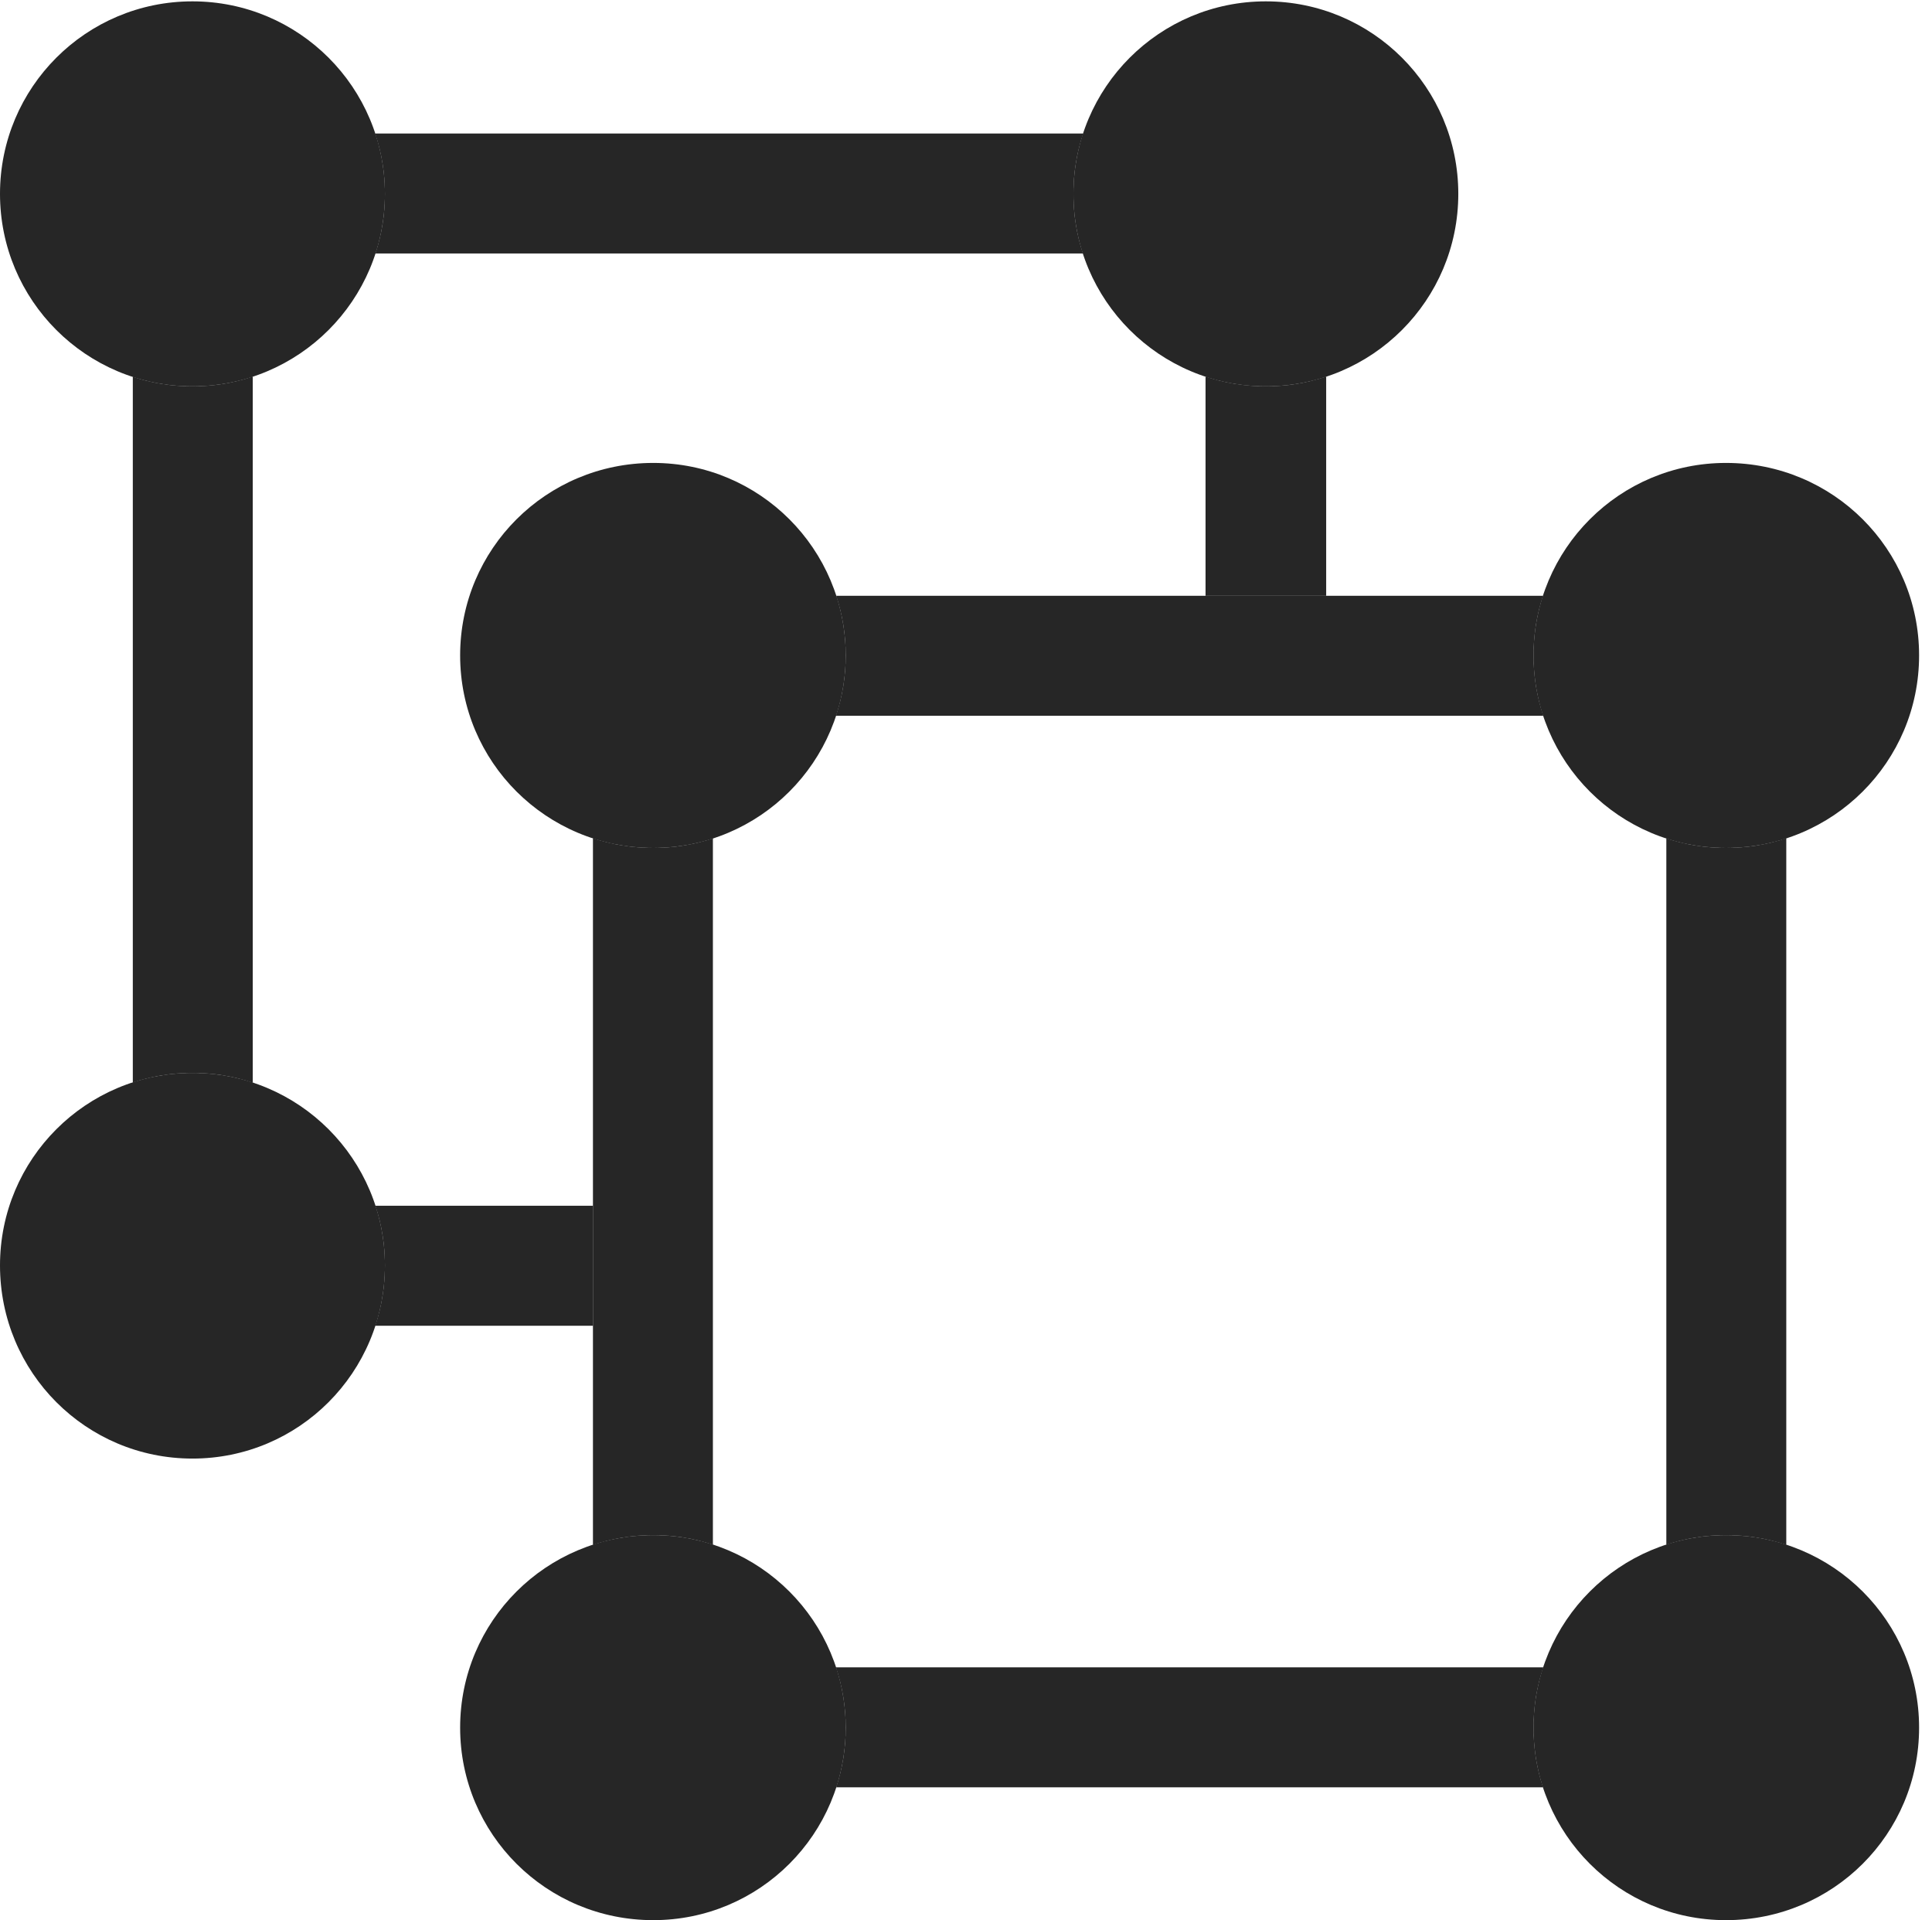 <?xml version="1.0" encoding="UTF-8"?>
<!--Generator: Apple Native CoreSVG 326-->
<!DOCTYPE svg
PUBLIC "-//W3C//DTD SVG 1.1//EN"
       "http://www.w3.org/Graphics/SVG/1.1/DTD/svg11.dtd">
<svg version="1.1" xmlns="http://www.w3.org/2000/svg" xmlns:xlink="http://www.w3.org/1999/xlink" viewBox="0 0 55.684 55.332">
 <g>
  <rect height="55.332" opacity="0" width="55.684" x="0" y="0"/>
  <path d="M7.285 31.199C6.74 31.015 6.155 30.918 5.547 30.918C4.946 30.918 4.368 31.013 3.828 31.192L3.828 10.859C4.368 11.038 4.946 11.133 5.547 11.133C6.155 11.133 6.74 11.035 7.285 10.852Z" fill="black" fill-opacity="0.85"/>
  <path d="M17.09 38.203L10.816 38.203C10.997 37.658 11.094 37.073 11.094 36.465C11.094 35.864 10.999 35.286 10.82 34.746L17.09 34.746Z" fill="black" fill-opacity="0.85"/>
  <path d="M38.223 17.168L34.746 17.168L34.746 10.852C35.291 11.035 35.876 11.133 36.484 11.133C37.092 11.133 37.677 11.035 38.223 10.852Z" fill="black" fill-opacity="0.85"/>
  <path d="M30.938 5.586C30.938 6.187 31.033 6.765 31.212 7.305L10.82 7.305C10.999 6.765 11.094 6.187 11.094 5.586C11.094 4.978 10.996 4.393 10.813 3.848L31.219 3.848C31.035 4.393 30.938 4.978 30.938 5.586Z" fill="black" fill-opacity="0.85"/>
  <path d="M11.094 36.465C11.094 39.551 8.613 42.031 5.547 42.031C2.48 42.031 0 39.551 0 36.465C0 33.398 2.48 30.918 5.547 30.918C8.613 30.918 11.094 33.398 11.094 36.465Z" fill="black" fill-opacity="0.85"/>
  <path d="" fill="black" fill-opacity="0.85"/>
  <path d="M42.031 5.586C42.031 8.652 39.551 11.133 36.484 11.133C33.418 11.133 30.938 8.652 30.938 5.586C30.938 2.52 33.418 0.039 36.484 0.039C39.551 0.039 42.031 2.52 42.031 5.586Z" fill="black" fill-opacity="0.85"/>
  <path d="M11.094 5.586C11.094 8.652 8.613 11.133 5.547 11.133C2.48 11.133 0 8.652 0 5.586C0 2.52 2.48 0.039 5.547 0.039C8.613 0.039 11.094 2.52 11.094 5.586Z" fill="black" fill-opacity="0.85"/>
  <path d="M18.828 24.434C19.429 24.434 20.007 24.338 20.547 24.16L20.547 44.512C20.007 44.333 19.429 44.238 18.828 44.238C18.22 44.238 17.635 44.335 17.09 44.516L17.09 24.156C17.635 24.337 18.22 24.434 18.828 24.434Z" fill="black" fill-opacity="0.85"/>
  <path d="M44.199 49.785C44.199 50.386 44.294 50.964 44.473 51.504L24.101 51.504C24.28 50.964 24.375 50.386 24.375 49.785C24.375 49.177 24.277 48.592 24.094 48.047L44.48 48.047C44.297 48.592 44.199 49.177 44.199 49.785Z" fill="black" fill-opacity="0.85"/>
  <path d="M51.484 44.516C50.939 44.335 50.354 44.238 49.746 44.238C49.145 44.238 48.567 44.333 48.027 44.512L48.027 24.16C48.567 24.338 49.145 24.434 49.746 24.434C50.354 24.434 50.939 24.337 51.484 24.156Z" fill="black" fill-opacity="0.85"/>
  <path d="M44.473 17.168C44.294 17.708 44.199 18.286 44.199 18.887C44.199 19.495 44.297 20.079 44.48 20.625L24.094 20.625C24.277 20.079 24.375 19.495 24.375 18.887C24.375 18.286 24.28 17.708 24.101 17.168Z" fill="black" fill-opacity="0.85"/>
  <path d="M24.375 49.785C24.375 52.852 21.895 55.332 18.828 55.332C15.742 55.332 13.262 52.852 13.262 49.785C13.262 46.719 15.742 44.238 18.828 44.238C21.895 44.238 24.375 46.719 24.375 49.785Z" fill="black" fill-opacity="0.85"/>
  <path d="M55.312 49.785C55.312 52.852 52.832 55.332 49.746 55.332C46.68 55.332 44.199 52.852 44.199 49.785C44.199 46.719 46.68 44.238 49.746 44.238C52.832 44.238 55.312 46.719 55.312 49.785Z" fill="black" fill-opacity="0.85"/>
  <path d="M55.312 18.887C55.312 21.953 52.832 24.434 49.746 24.434C46.68 24.434 44.199 21.953 44.199 18.887C44.199 15.82 46.68 13.34 49.746 13.34C52.832 13.34 55.312 15.82 55.312 18.887Z" fill="black" fill-opacity="0.85"/>
  <path d="M18.828 24.434C21.895 24.434 24.375 21.953 24.375 18.887C24.375 15.82 21.895 13.34 18.828 13.34C15.742 13.34 13.262 15.82 13.262 18.887C13.262 21.953 15.742 24.434 18.828 24.434Z" fill="black" fill-opacity="0.85"/>
 </g>
</svg>
